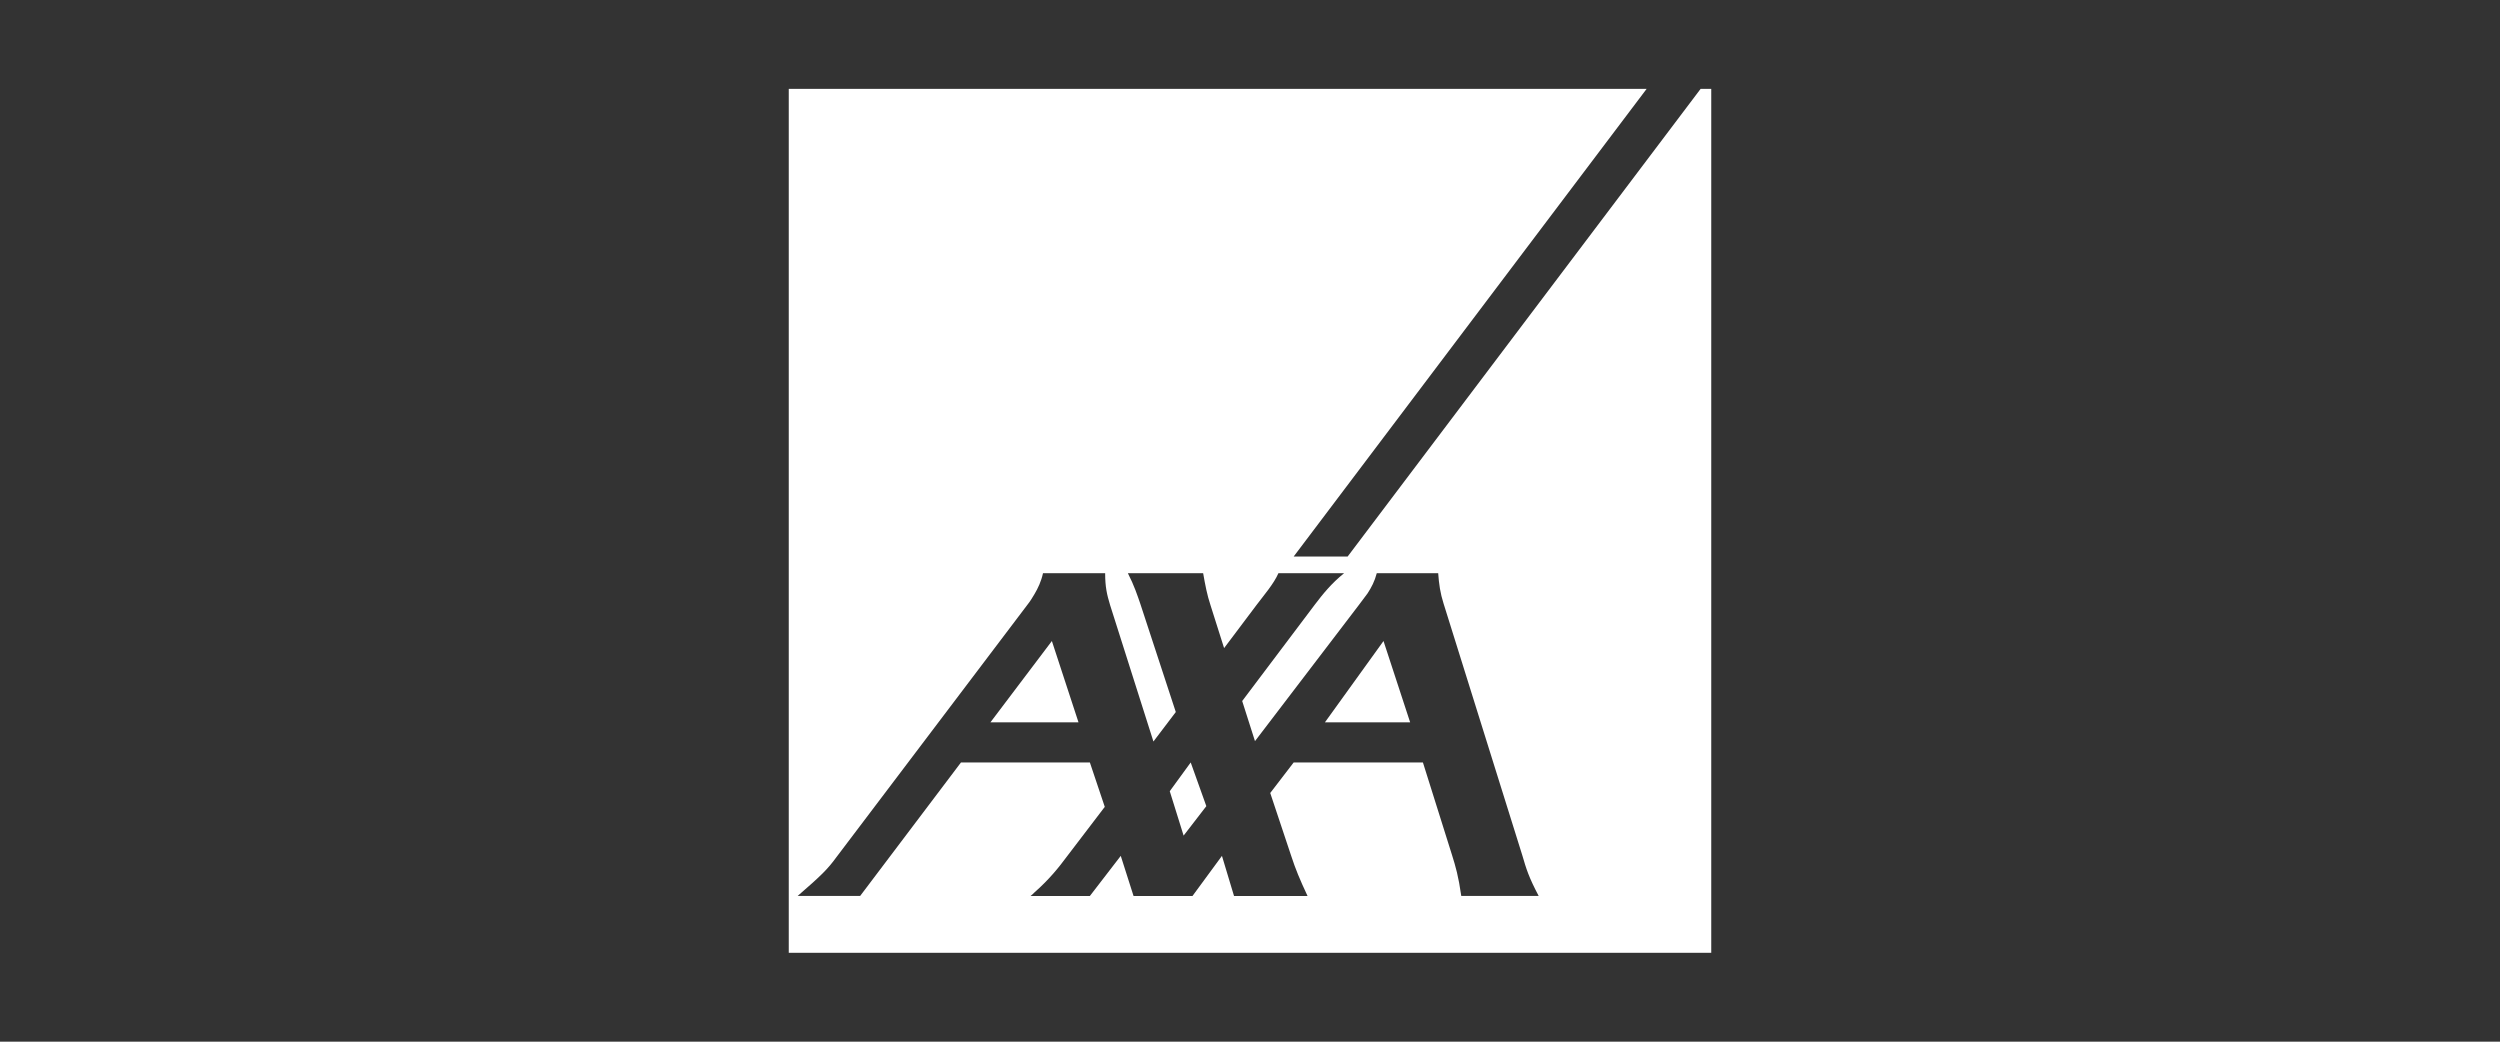 <?xml version="1.0" encoding="utf-8"?>
<!-- Generator: Adobe Illustrator 16.0.0, SVG Export Plug-In . SVG Version: 6.00 Build 0)  -->
<!DOCTYPE svg PUBLIC "-//W3C//DTD SVG 1.1//EN" "http://www.w3.org/Graphics/SVG/1.1/DTD/svg11.dtd">
<svg version="1.1" id="Layer_1" xmlns="http://www.w3.org/2000/svg" xmlns:xlink="http://www.w3.org/1999/xlink" x="0px" y="0px"
	 width="216px" height="90px" viewBox="0 0 216 90" enable-background="new 0 0 216 90" xml:space="preserve">
<rect x="0" y="0" width="216" height="90" fill="#333333" stroke="none"/>
<g>
	<polygon fill-rule="evenodd" clip-rule="evenodd" fill="#FFFFFF" points="85.573,62.409 93.182,62.409 90.882,55.384 	"/>
	<polygon fill-rule="evenodd" clip-rule="evenodd" fill="#FFFFFF" points="101.067,68.36 102.264,72.196 104.227,69.651 
		102.877,65.876 	"/>
	<path fill-rule="evenodd" clip-rule="evenodd" fill="#FFFFFF" d="M146.932,7.679l-30.495,40.404h-4.663l30.495-40.404h-74.12
		v74.643h79.703V7.679H146.932z M126.254,77.411c-0.245-1.717-0.49-2.547-0.797-3.527l-2.517-8.008h-11.167l-2.025,2.639
		l1.811,5.432c0.369,1.133,0.736,2.023,1.412,3.465h-6.352l-1.043-3.465l-2.545,3.465h-5.093l-1.105-3.465l-2.668,3.465h-4.788
		h-0.336c0.122-0.092,0.246-0.213,0.336-0.307c1.29-1.135,2.118-2.178,2.823-3.129l3.252-4.264l-1.288-3.836H83.028l-8.712,11.535
		h-5.4c2.056-1.779,2.608-2.332,3.344-3.344l16.506-21.813c0.246-0.307,0.429-0.613,0.612-0.92c0.308-0.521,0.584-1.104,0.737-1.811
		h5.37c0,1.197,0.152,1.842,0.429,2.762l3.742,11.781l1.933-2.547l-3.068-9.357c-0.245-0.705-0.521-1.564-1.073-2.639h6.504
		c0.184,1.043,0.337,1.871,0.644,2.793l1.166,3.68l2.791-3.711c0.646-0.859,1.503-1.84,1.903-2.762h5.675
		c-1.104,0.889-1.841,1.811-2.517,2.699l-6.289,8.346l1.105,3.465l8.989-11.779c0.245-0.336,0.49-0.645,0.735-0.982
		c0.338-0.52,0.615-1.041,0.799-1.748h5.307c0.062,0.922,0.184,1.748,0.46,2.609l6.811,21.781c0.339,1.164,0.554,1.871,1.411,3.496
		H126.254z"/>
	<polygon fill-rule="evenodd" clip-rule="evenodd" fill="#FFFFFF" points="114.474,62.409 121.836,62.409 119.535,55.384 	"/>
</g>
</svg>
